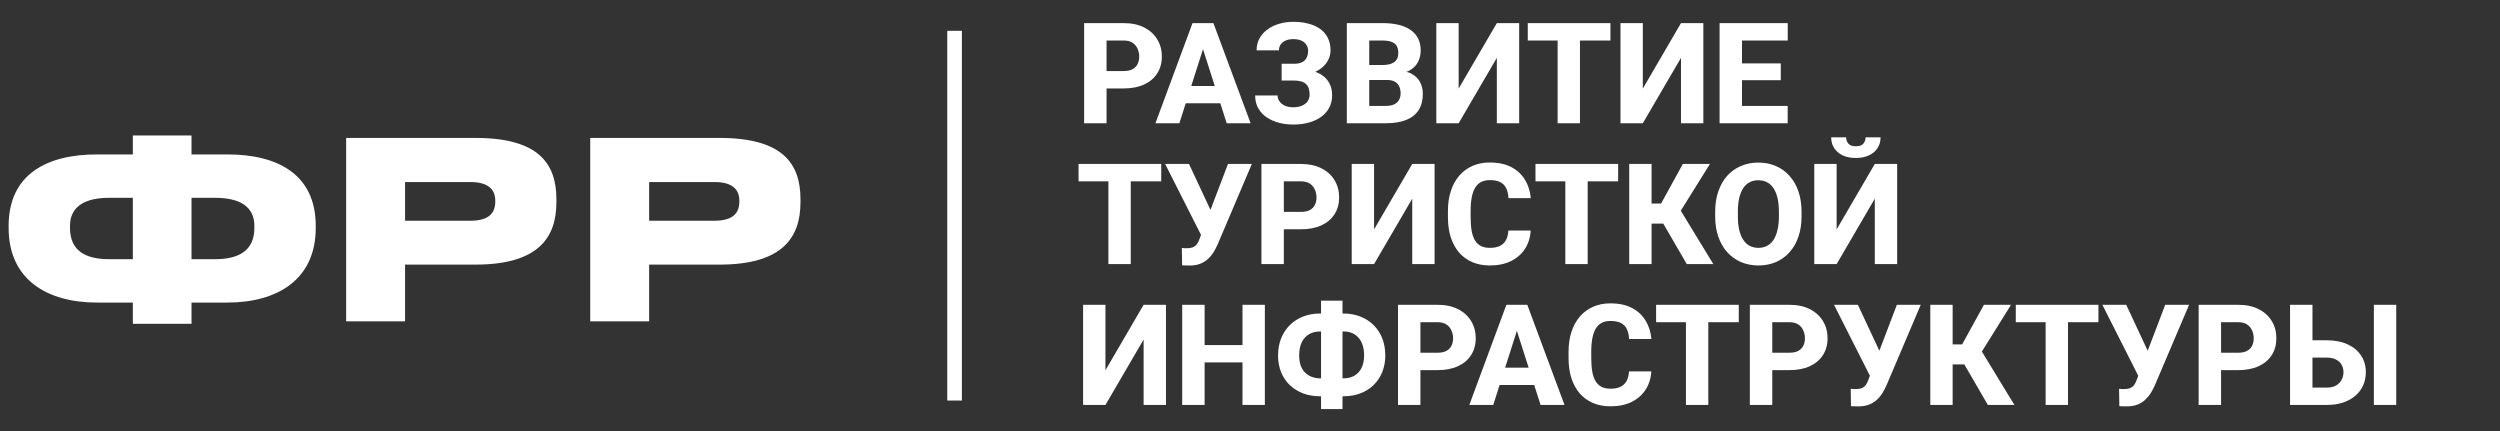 <svg width="284" height="49" viewBox="0 0 284 49" fill="none" xmlns="http://www.w3.org/2000/svg">
<rect x="0" y="0" width="284" height="49" fill="#333333" stroke="none"/>
<path d="M15.092 17.544V15.388H21.756V17.544H25.872C31.5 17.544 35.868 19.784 35.868 25.664V25.888C35.868 31.768 31.5 34.372 25.816 34.372H21.756V36.78H15.092V34.372H11.032C5.348 34.372 0.98 31.768 0.98 25.888V25.664C0.98 19.784 5.348 17.544 10.976 17.544H15.092ZM15.092 22.472H12.404C9.688 22.472 7.952 23.424 7.952 25.664V25.888C7.952 28.436 9.632 29.444 12.404 29.444H15.092V22.472ZM21.756 22.472V29.444H24.416C27.188 29.444 28.896 28.436 28.896 25.888V25.664C28.896 23.424 27.188 22.472 24.416 22.472H21.756ZM53.995 30.06H46.015V36.5H39.323V15.668H53.995C61.163 15.668 63.207 18.552 63.207 22.64V22.976C63.207 27.036 61.107 30.06 53.995 30.06ZM46.015 20.68V25.076H53.435C55.535 25.076 56.263 24.208 56.263 22.892V22.808C56.263 21.576 55.535 20.68 53.435 20.68H46.015ZM81.722 30.06H73.742V36.5H67.05V15.668H81.722C88.89 15.668 90.934 18.552 90.934 22.64V22.976C90.934 27.036 88.834 30.06 81.722 30.06ZM73.742 20.68V25.076H81.162C83.262 25.076 83.99 24.208 83.99 22.892V22.808C83.99 21.576 83.262 20.68 81.162 20.68H73.742Z" fill="white"/>
<line x1="108.44" y1="3.5" x2="108.44" y2="45.5" stroke="white" stroke-width="1.661"/>
<path d="M127.641 10.047H124.782V8.07H127.641C128.063 8.07 128.402 8 128.657 7.859C128.917 7.719 129.107 7.526 129.227 7.281C129.352 7.031 129.415 6.75 129.415 6.438C129.415 6.115 129.352 5.815 129.227 5.539C129.107 5.258 128.917 5.031 128.657 4.859C128.402 4.688 128.063 4.602 127.641 4.602H125.704V14H123.157V2.625H127.641C128.547 2.625 129.323 2.789 129.969 3.117C130.62 3.445 131.118 3.896 131.461 4.469C131.81 5.036 131.985 5.688 131.985 6.422C131.985 7.156 131.81 7.794 131.461 8.336C131.118 8.878 130.62 9.299 129.969 9.602C129.323 9.898 128.547 10.047 127.641 10.047ZM136.915 4.789L133.977 14H131.258L135.469 2.625H137.188L136.915 4.789ZM139.352 14L136.407 4.789L136.102 2.625H137.844L142.071 14H139.352ZM139.227 9.766V11.734H133.297V9.766H139.227ZM147.454 8.555H145.594V7.242H147.016C147.396 7.242 147.701 7.182 147.93 7.062C148.165 6.943 148.334 6.771 148.438 6.547C148.547 6.323 148.602 6.062 148.602 5.766C148.602 5.526 148.54 5.307 148.415 5.109C148.295 4.906 148.11 4.745 147.86 4.625C147.61 4.505 147.29 4.445 146.899 4.445C146.597 4.445 146.323 4.495 146.079 4.594C145.834 4.693 145.641 4.839 145.5 5.031C145.36 5.219 145.29 5.448 145.29 5.719H142.75C142.75 5.208 142.86 4.755 143.079 4.359C143.303 3.958 143.605 3.62 143.985 3.344C144.37 3.062 144.813 2.849 145.313 2.703C145.813 2.552 146.342 2.477 146.899 2.477C147.54 2.477 148.12 2.547 148.641 2.688C149.162 2.823 149.61 3.026 149.985 3.297C150.36 3.568 150.646 3.906 150.844 4.312C151.047 4.714 151.149 5.18 151.149 5.711C151.149 6.102 151.06 6.469 150.883 6.812C150.711 7.156 150.461 7.458 150.133 7.719C149.81 7.979 149.42 8.185 148.961 8.336C148.508 8.482 148.006 8.555 147.454 8.555ZM145.594 7.859H147.454C148.068 7.859 148.615 7.924 149.094 8.055C149.573 8.185 149.977 8.375 150.305 8.625C150.639 8.875 150.891 9.185 151.063 9.555C151.24 9.919 151.329 10.338 151.329 10.812C151.329 11.344 151.219 11.818 151 12.234C150.782 12.646 150.472 12.995 150.071 13.281C149.675 13.568 149.206 13.784 148.665 13.93C148.128 14.075 147.54 14.148 146.899 14.148C146.378 14.148 145.86 14.086 145.344 13.961C144.834 13.831 144.37 13.633 143.954 13.367C143.542 13.102 143.211 12.76 142.961 12.344C142.711 11.927 142.586 11.427 142.586 10.844H145.133C145.133 11.099 145.209 11.328 145.36 11.531C145.511 11.734 145.719 11.896 145.985 12.016C146.25 12.13 146.555 12.188 146.899 12.188C147.295 12.188 147.633 12.125 147.915 12C148.196 11.875 148.409 11.706 148.555 11.492C148.701 11.273 148.774 11.031 148.774 10.766C148.774 10.474 148.737 10.227 148.665 10.023C148.592 9.815 148.48 9.648 148.329 9.523C148.183 9.393 147.998 9.299 147.774 9.242C147.555 9.18 147.303 9.148 147.016 9.148H145.594V7.859ZM157.547 9.086H154.625L154.61 7.383H157.024C157.451 7.383 157.797 7.331 158.063 7.227C158.334 7.122 158.532 6.971 158.657 6.773C158.782 6.57 158.844 6.32 158.844 6.023C158.844 5.685 158.782 5.411 158.657 5.203C158.532 4.995 158.334 4.844 158.063 4.75C157.797 4.651 157.454 4.602 157.032 4.602H155.547V14H153V2.625H157.032C157.714 2.625 158.323 2.688 158.86 2.812C159.396 2.938 159.852 3.13 160.227 3.391C160.607 3.651 160.896 3.977 161.094 4.367C161.292 4.758 161.391 5.219 161.391 5.75C161.391 6.214 161.287 6.646 161.079 7.047C160.875 7.448 160.547 7.773 160.094 8.023C159.641 8.273 159.034 8.409 158.274 8.43L157.547 9.086ZM157.446 14H153.977L154.899 12.031H157.446C157.836 12.031 158.154 11.969 158.399 11.844C158.644 11.719 158.823 11.55 158.938 11.336C159.053 11.122 159.11 10.883 159.11 10.617C159.11 10.305 159.055 10.034 158.946 9.805C158.842 9.576 158.675 9.398 158.446 9.273C158.222 9.148 157.922 9.086 157.547 9.086H155.266L155.282 7.383H158.071L158.665 8.055C159.389 8.039 159.967 8.156 160.399 8.406C160.836 8.651 161.152 8.974 161.344 9.375C161.537 9.776 161.633 10.2 161.633 10.648C161.633 11.388 161.474 12.008 161.157 12.508C160.839 13.003 160.368 13.375 159.743 13.625C159.123 13.875 158.357 14 157.446 14ZM165.704 10.062L170.04 2.625H172.579V14H170.04V6.57L165.704 14H163.165V2.625H165.704V10.062ZM179.485 2.625V14H176.946V2.625H179.485ZM182.946 2.625V4.602H173.555V2.625H182.946ZM186.625 10.062L190.961 2.625H193.5V14H190.961V6.57L186.625 14H184.086V2.625H186.625V10.062ZM203.079 12.031V14H197.024V12.031H203.079ZM197.891 2.625V14H195.344V2.625H197.891ZM202.297 7.203V9.109H197.024V7.203H202.297ZM203.086 2.625V4.602H197.024V2.625H203.086ZM128.454 18.625V30H125.915V18.625H128.454ZM131.915 18.625V20.602H122.524V18.625H131.915ZM136.766 25.797L139.5 18.625H142.211L138.344 27.719C138.204 28.042 138.042 28.352 137.86 28.648C137.678 28.94 137.461 29.201 137.211 29.43C136.967 29.654 136.672 29.833 136.329 29.969C135.99 30.099 135.589 30.164 135.125 30.164C135.006 30.164 134.862 30.162 134.696 30.156C134.534 30.151 134.399 30.146 134.29 30.141L134.258 28.164C134.326 28.18 134.422 28.19 134.547 28.195C134.678 28.195 134.769 28.195 134.821 28.195C135.133 28.195 135.378 28.154 135.555 28.07C135.737 27.987 135.881 27.867 135.985 27.711C136.094 27.555 136.191 27.359 136.274 27.125L136.766 25.797ZM135.071 18.625L137.54 23.906L138.344 26.781L136.493 26.797L132.36 18.625H135.071ZM147.782 26.047H144.922V24.07H147.782C148.204 24.07 148.542 24 148.797 23.859C149.058 23.719 149.248 23.526 149.368 23.281C149.493 23.031 149.555 22.75 149.555 22.438C149.555 22.115 149.493 21.815 149.368 21.539C149.248 21.258 149.058 21.031 148.797 20.859C148.542 20.688 148.204 20.602 147.782 20.602H145.844V30H143.297V18.625H147.782C148.688 18.625 149.464 18.789 150.11 19.117C150.761 19.445 151.258 19.896 151.602 20.469C151.951 21.037 152.125 21.688 152.125 22.422C152.125 23.156 151.951 23.794 151.602 24.336C151.258 24.878 150.761 25.299 150.11 25.602C149.464 25.898 148.688 26.047 147.782 26.047ZM156.094 26.062L160.43 18.625H162.969V30H160.43V22.57L156.094 30H153.555V18.625H156.094V26.062ZM171.352 26.188H173.883C173.842 26.969 173.628 27.659 173.243 28.258C172.862 28.852 172.334 29.318 171.657 29.656C170.98 29.99 170.175 30.156 169.243 30.156C168.498 30.156 167.831 30.029 167.243 29.773C166.654 29.518 166.154 29.154 165.743 28.68C165.336 28.201 165.024 27.625 164.805 26.953C164.592 26.276 164.485 25.513 164.485 24.664V23.969C164.485 23.12 164.597 22.357 164.821 21.68C165.045 21.003 165.365 20.424 165.782 19.945C166.198 19.466 166.698 19.099 167.282 18.844C167.865 18.588 168.516 18.461 169.235 18.461C170.204 18.461 171.021 18.635 171.688 18.984C172.355 19.333 172.87 19.812 173.235 20.422C173.605 21.031 173.826 21.727 173.899 22.508H171.36C171.339 22.065 171.256 21.693 171.11 21.391C170.964 21.083 170.74 20.852 170.438 20.695C170.136 20.539 169.735 20.461 169.235 20.461C168.87 20.461 168.55 20.529 168.274 20.664C168.003 20.799 167.777 21.01 167.594 21.297C167.417 21.583 167.284 21.948 167.196 22.391C167.107 22.828 167.063 23.349 167.063 23.953V24.664C167.063 25.263 167.102 25.781 167.18 26.219C167.258 26.656 167.383 27.018 167.555 27.305C167.732 27.591 167.959 27.805 168.235 27.945C168.511 28.086 168.847 28.156 169.243 28.156C169.696 28.156 170.073 28.086 170.375 27.945C170.678 27.799 170.909 27.581 171.071 27.289C171.232 26.997 171.326 26.63 171.352 26.188ZM180.36 18.625V30H177.821V18.625H180.36ZM183.821 18.625V20.602H174.43V18.625H183.821ZM187.618 18.625V30H185.079V18.625H187.618ZM194.25 18.625L190.024 25.398H187.118L186.805 23.125H188.696L191.172 18.625H194.25ZM191.618 30L188.696 24.969L190.5 23.219L194.633 30H191.618ZM204.657 24.062V24.57C204.657 25.435 204.537 26.211 204.297 26.898C204.063 27.586 203.727 28.172 203.29 28.656C202.857 29.141 202.342 29.513 201.743 29.773C201.149 30.029 200.49 30.156 199.766 30.156C199.042 30.156 198.381 30.029 197.782 29.773C197.183 29.513 196.662 29.141 196.219 28.656C195.782 28.172 195.443 27.586 195.204 26.898C194.964 26.211 194.844 25.435 194.844 24.57V24.062C194.844 23.198 194.964 22.422 195.204 21.734C195.443 21.042 195.779 20.453 196.211 19.969C196.649 19.484 197.167 19.115 197.766 18.859C198.365 18.599 199.027 18.469 199.75 18.469C200.474 18.469 201.136 18.599 201.735 18.859C202.334 19.115 202.849 19.484 203.282 19.969C203.719 20.453 204.058 21.042 204.297 21.734C204.537 22.422 204.657 23.198 204.657 24.062ZM202.086 24.57V24.047C202.086 23.469 202.034 22.958 201.93 22.516C201.826 22.068 201.675 21.693 201.477 21.391C201.279 21.088 201.034 20.862 200.743 20.711C200.451 20.555 200.12 20.477 199.75 20.477C199.365 20.477 199.029 20.555 198.743 20.711C198.456 20.862 198.214 21.088 198.016 21.391C197.823 21.693 197.675 22.068 197.571 22.516C197.472 22.958 197.422 23.469 197.422 24.047V24.57C197.422 25.143 197.472 25.654 197.571 26.102C197.675 26.544 197.826 26.919 198.024 27.227C198.222 27.534 198.464 27.766 198.75 27.922C199.042 28.078 199.381 28.156 199.766 28.156C200.136 28.156 200.464 28.078 200.75 27.922C201.042 27.766 201.287 27.534 201.485 27.227C201.683 26.919 201.831 26.544 201.93 26.102C202.034 25.654 202.086 25.143 202.086 24.57ZM208.641 26.062L212.977 18.625H215.516V30H212.977V22.57L208.641 30H206.102V18.625H208.641V26.062ZM211.93 15.602H213.633C213.633 16.06 213.519 16.466 213.29 16.82C213.06 17.174 212.735 17.451 212.313 17.648C211.896 17.846 211.402 17.945 210.829 17.945C209.969 17.945 209.287 17.729 208.782 17.297C208.277 16.859 208.024 16.294 208.024 15.602H209.719C209.719 15.867 209.803 16.104 209.969 16.312C210.141 16.516 210.428 16.617 210.829 16.617C211.235 16.617 211.519 16.516 211.68 16.312C211.847 16.104 211.93 15.867 211.93 15.602ZM125.579 42.062L129.915 34.625H132.454V46H129.915V38.57L125.579 46H123.04V34.625H125.579V42.062ZM141.93 39.203V41.172H136.04V39.203H141.93ZM136.844 34.625V46H134.297V34.625H136.844ZM143.688 34.625V46H141.149V34.625H143.688ZM149.946 35.617H152.633C153.316 35.617 153.943 35.729 154.516 35.953C155.094 36.177 155.597 36.497 156.024 36.914C156.451 37.331 156.782 37.831 157.016 38.414C157.25 38.997 157.368 39.651 157.368 40.375C157.368 41.078 157.25 41.716 157.016 42.289C156.782 42.857 156.451 43.346 156.024 43.758C155.597 44.164 155.094 44.477 154.516 44.695C153.943 44.909 153.316 45.016 152.633 45.016H149.946C149.258 45.016 148.625 44.909 148.047 44.695C147.469 44.477 146.964 44.164 146.532 43.758C146.105 43.352 145.774 42.865 145.54 42.297C145.305 41.729 145.188 41.094 145.188 40.391C145.188 39.667 145.305 39.013 145.54 38.43C145.774 37.846 146.105 37.344 146.532 36.922C146.964 36.5 147.469 36.177 148.047 35.953C148.625 35.729 149.258 35.617 149.946 35.617ZM149.946 37.656C149.487 37.656 149.079 37.758 148.719 37.961C148.365 38.164 148.086 38.469 147.883 38.875C147.685 39.276 147.586 39.781 147.586 40.391C147.586 40.818 147.644 41.195 147.758 41.523C147.878 41.846 148.045 42.115 148.258 42.328C148.477 42.542 148.73 42.703 149.016 42.812C149.303 42.922 149.612 42.977 149.946 42.977H152.649C153.102 42.977 153.5 42.88 153.844 42.688C154.193 42.49 154.467 42.195 154.665 41.805C154.862 41.414 154.961 40.938 154.961 40.375C154.961 39.922 154.904 39.526 154.79 39.188C154.675 38.849 154.514 38.568 154.305 38.344C154.102 38.115 153.86 37.943 153.579 37.828C153.297 37.714 152.987 37.656 152.649 37.656H149.946ZM152.508 34.156V46.469H150.071V34.156H152.508ZM163.297 42.047H160.438V40.07H163.297C163.719 40.07 164.058 40 164.313 39.859C164.573 39.719 164.764 39.526 164.883 39.281C165.008 39.031 165.071 38.75 165.071 38.438C165.071 38.115 165.008 37.815 164.883 37.539C164.764 37.258 164.573 37.031 164.313 36.859C164.058 36.688 163.719 36.602 163.297 36.602H161.36V46H158.813V34.625H163.297C164.204 34.625 164.98 34.789 165.625 35.117C166.277 35.445 166.774 35.896 167.118 36.469C167.467 37.036 167.641 37.688 167.641 38.422C167.641 39.156 167.467 39.794 167.118 40.336C166.774 40.878 166.277 41.3 165.625 41.602C164.98 41.898 164.204 42.047 163.297 42.047ZM172.571 36.789L169.633 46H166.915L171.125 34.625H172.844L172.571 36.789ZM175.008 46L172.063 36.789L171.758 34.625H173.5L177.727 46H175.008ZM174.883 41.766V43.734H168.954V41.766H174.883ZM185.055 42.188H187.586C187.545 42.969 187.331 43.659 186.946 44.258C186.566 44.852 186.037 45.318 185.36 45.656C184.683 45.99 183.878 46.156 182.946 46.156C182.201 46.156 181.534 46.029 180.946 45.773C180.357 45.518 179.857 45.154 179.446 44.68C179.04 44.2 178.727 43.625 178.508 42.953C178.295 42.276 178.188 41.513 178.188 40.664V39.969C178.188 39.12 178.3 38.357 178.524 37.68C178.748 37.003 179.068 36.425 179.485 35.945C179.902 35.466 180.402 35.099 180.985 34.844C181.568 34.589 182.219 34.461 182.938 34.461C183.907 34.461 184.724 34.635 185.391 34.984C186.058 35.333 186.573 35.812 186.938 36.422C187.308 37.031 187.529 37.727 187.602 38.508H185.063C185.042 38.065 184.959 37.693 184.813 37.391C184.667 37.083 184.443 36.852 184.141 36.695C183.839 36.539 183.438 36.461 182.938 36.461C182.573 36.461 182.253 36.529 181.977 36.664C181.706 36.8 181.48 37.01 181.297 37.297C181.12 37.583 180.987 37.948 180.899 38.391C180.81 38.828 180.766 39.349 180.766 39.953V40.664C180.766 41.263 180.805 41.781 180.883 42.219C180.961 42.656 181.086 43.018 181.258 43.305C181.435 43.591 181.662 43.805 181.938 43.945C182.214 44.086 182.55 44.156 182.946 44.156C183.399 44.156 183.777 44.086 184.079 43.945C184.381 43.8 184.612 43.581 184.774 43.289C184.935 42.997 185.029 42.63 185.055 42.188ZM194.063 34.625V46H191.524V34.625H194.063ZM197.524 34.625V36.602H188.133V34.625H197.524ZM203.266 42.047H200.407V40.07H203.266C203.688 40.07 204.027 40 204.282 39.859C204.542 39.719 204.732 39.526 204.852 39.281C204.977 39.031 205.04 38.75 205.04 38.438C205.04 38.115 204.977 37.815 204.852 37.539C204.732 37.258 204.542 37.031 204.282 36.859C204.027 36.688 203.688 36.602 203.266 36.602H201.329V46H198.782V34.625H203.266C204.172 34.625 204.948 34.789 205.594 35.117C206.245 35.445 206.743 35.896 207.086 36.469C207.435 37.036 207.61 37.688 207.61 38.422C207.61 39.156 207.435 39.794 207.086 40.336C206.743 40.878 206.245 41.3 205.594 41.602C204.948 41.898 204.172 42.047 203.266 42.047ZM212.75 41.797L215.485 34.625H218.196L214.329 43.719C214.188 44.042 214.027 44.352 213.844 44.648C213.662 44.94 213.446 45.2 213.196 45.43C212.951 45.654 212.657 45.833 212.313 45.969C211.974 46.099 211.573 46.164 211.11 46.164C210.99 46.164 210.847 46.161 210.68 46.156C210.519 46.151 210.383 46.146 210.274 46.141L210.243 44.164C210.31 44.18 210.407 44.19 210.532 44.195C210.662 44.195 210.753 44.195 210.805 44.195C211.118 44.195 211.362 44.154 211.54 44.07C211.722 43.987 211.865 43.867 211.969 43.711C212.079 43.555 212.175 43.359 212.258 43.125L212.75 41.797ZM211.055 34.625L213.524 39.906L214.329 42.781L212.477 42.797L208.344 34.625H211.055ZM221.821 34.625V46H219.282V34.625H221.821ZM228.454 34.625L224.227 41.398H221.321L221.008 39.125H222.899L225.375 34.625H228.454ZM225.821 46L222.899 40.969L224.704 39.219L228.836 46H225.821ZM234.922 34.625V46H232.383V34.625H234.922ZM238.383 34.625V36.602H228.993V34.625H238.383ZM243.235 41.797L245.969 34.625H248.68L244.813 43.719C244.672 44.042 244.511 44.352 244.329 44.648C244.146 44.94 243.93 45.2 243.68 45.43C243.435 45.654 243.141 45.833 242.797 45.969C242.459 46.099 242.058 46.164 241.594 46.164C241.474 46.164 241.331 46.161 241.165 46.156C241.003 46.151 240.868 46.146 240.758 46.141L240.727 44.164C240.795 44.18 240.891 44.19 241.016 44.195C241.146 44.195 241.237 44.195 241.29 44.195C241.602 44.195 241.847 44.154 242.024 44.07C242.206 43.987 242.349 43.867 242.454 43.711C242.563 43.555 242.659 43.359 242.743 43.125L243.235 41.797ZM241.54 34.625L244.008 39.906L244.813 42.781L242.961 42.797L238.829 34.625H241.54ZM254.25 42.047H251.391V40.07H254.25C254.672 40.07 255.011 40 255.266 39.859C255.527 39.719 255.717 39.526 255.836 39.281C255.961 39.031 256.024 38.75 256.024 38.438C256.024 38.115 255.961 37.815 255.836 37.539C255.717 37.258 255.527 37.031 255.266 36.859C255.011 36.688 254.672 36.602 254.25 36.602H252.313V46H249.766V34.625H254.25C255.157 34.625 255.933 34.789 256.579 35.117C257.23 35.445 257.727 35.896 258.071 36.469C258.42 37.036 258.594 37.688 258.594 38.422C258.594 39.156 258.42 39.794 258.071 40.336C257.727 40.878 257.23 41.3 256.579 41.602C255.933 41.898 255.157 42.047 254.25 42.047ZM261.766 38.656H264.321C265.227 38.656 266.011 38.807 266.672 39.109C267.339 39.411 267.852 39.836 268.211 40.383C268.576 40.925 268.758 41.56 268.758 42.289C268.758 42.836 268.654 43.336 268.446 43.789C268.243 44.242 267.946 44.635 267.555 44.969C267.17 45.297 266.704 45.552 266.157 45.734C265.615 45.911 265.003 46 264.321 46H260.149V34.625H262.696V44.031H264.321C264.737 44.031 265.086 43.953 265.368 43.797C265.649 43.635 265.86 43.422 266 43.156C266.146 42.891 266.219 42.596 266.219 42.273C266.219 41.956 266.146 41.675 266 41.43C265.86 41.18 265.649 40.984 265.368 40.844C265.086 40.698 264.737 40.625 264.321 40.625H261.766V38.656ZM272.211 34.625V46H269.672V34.625H272.211Z" fill="white"/>
</svg>

